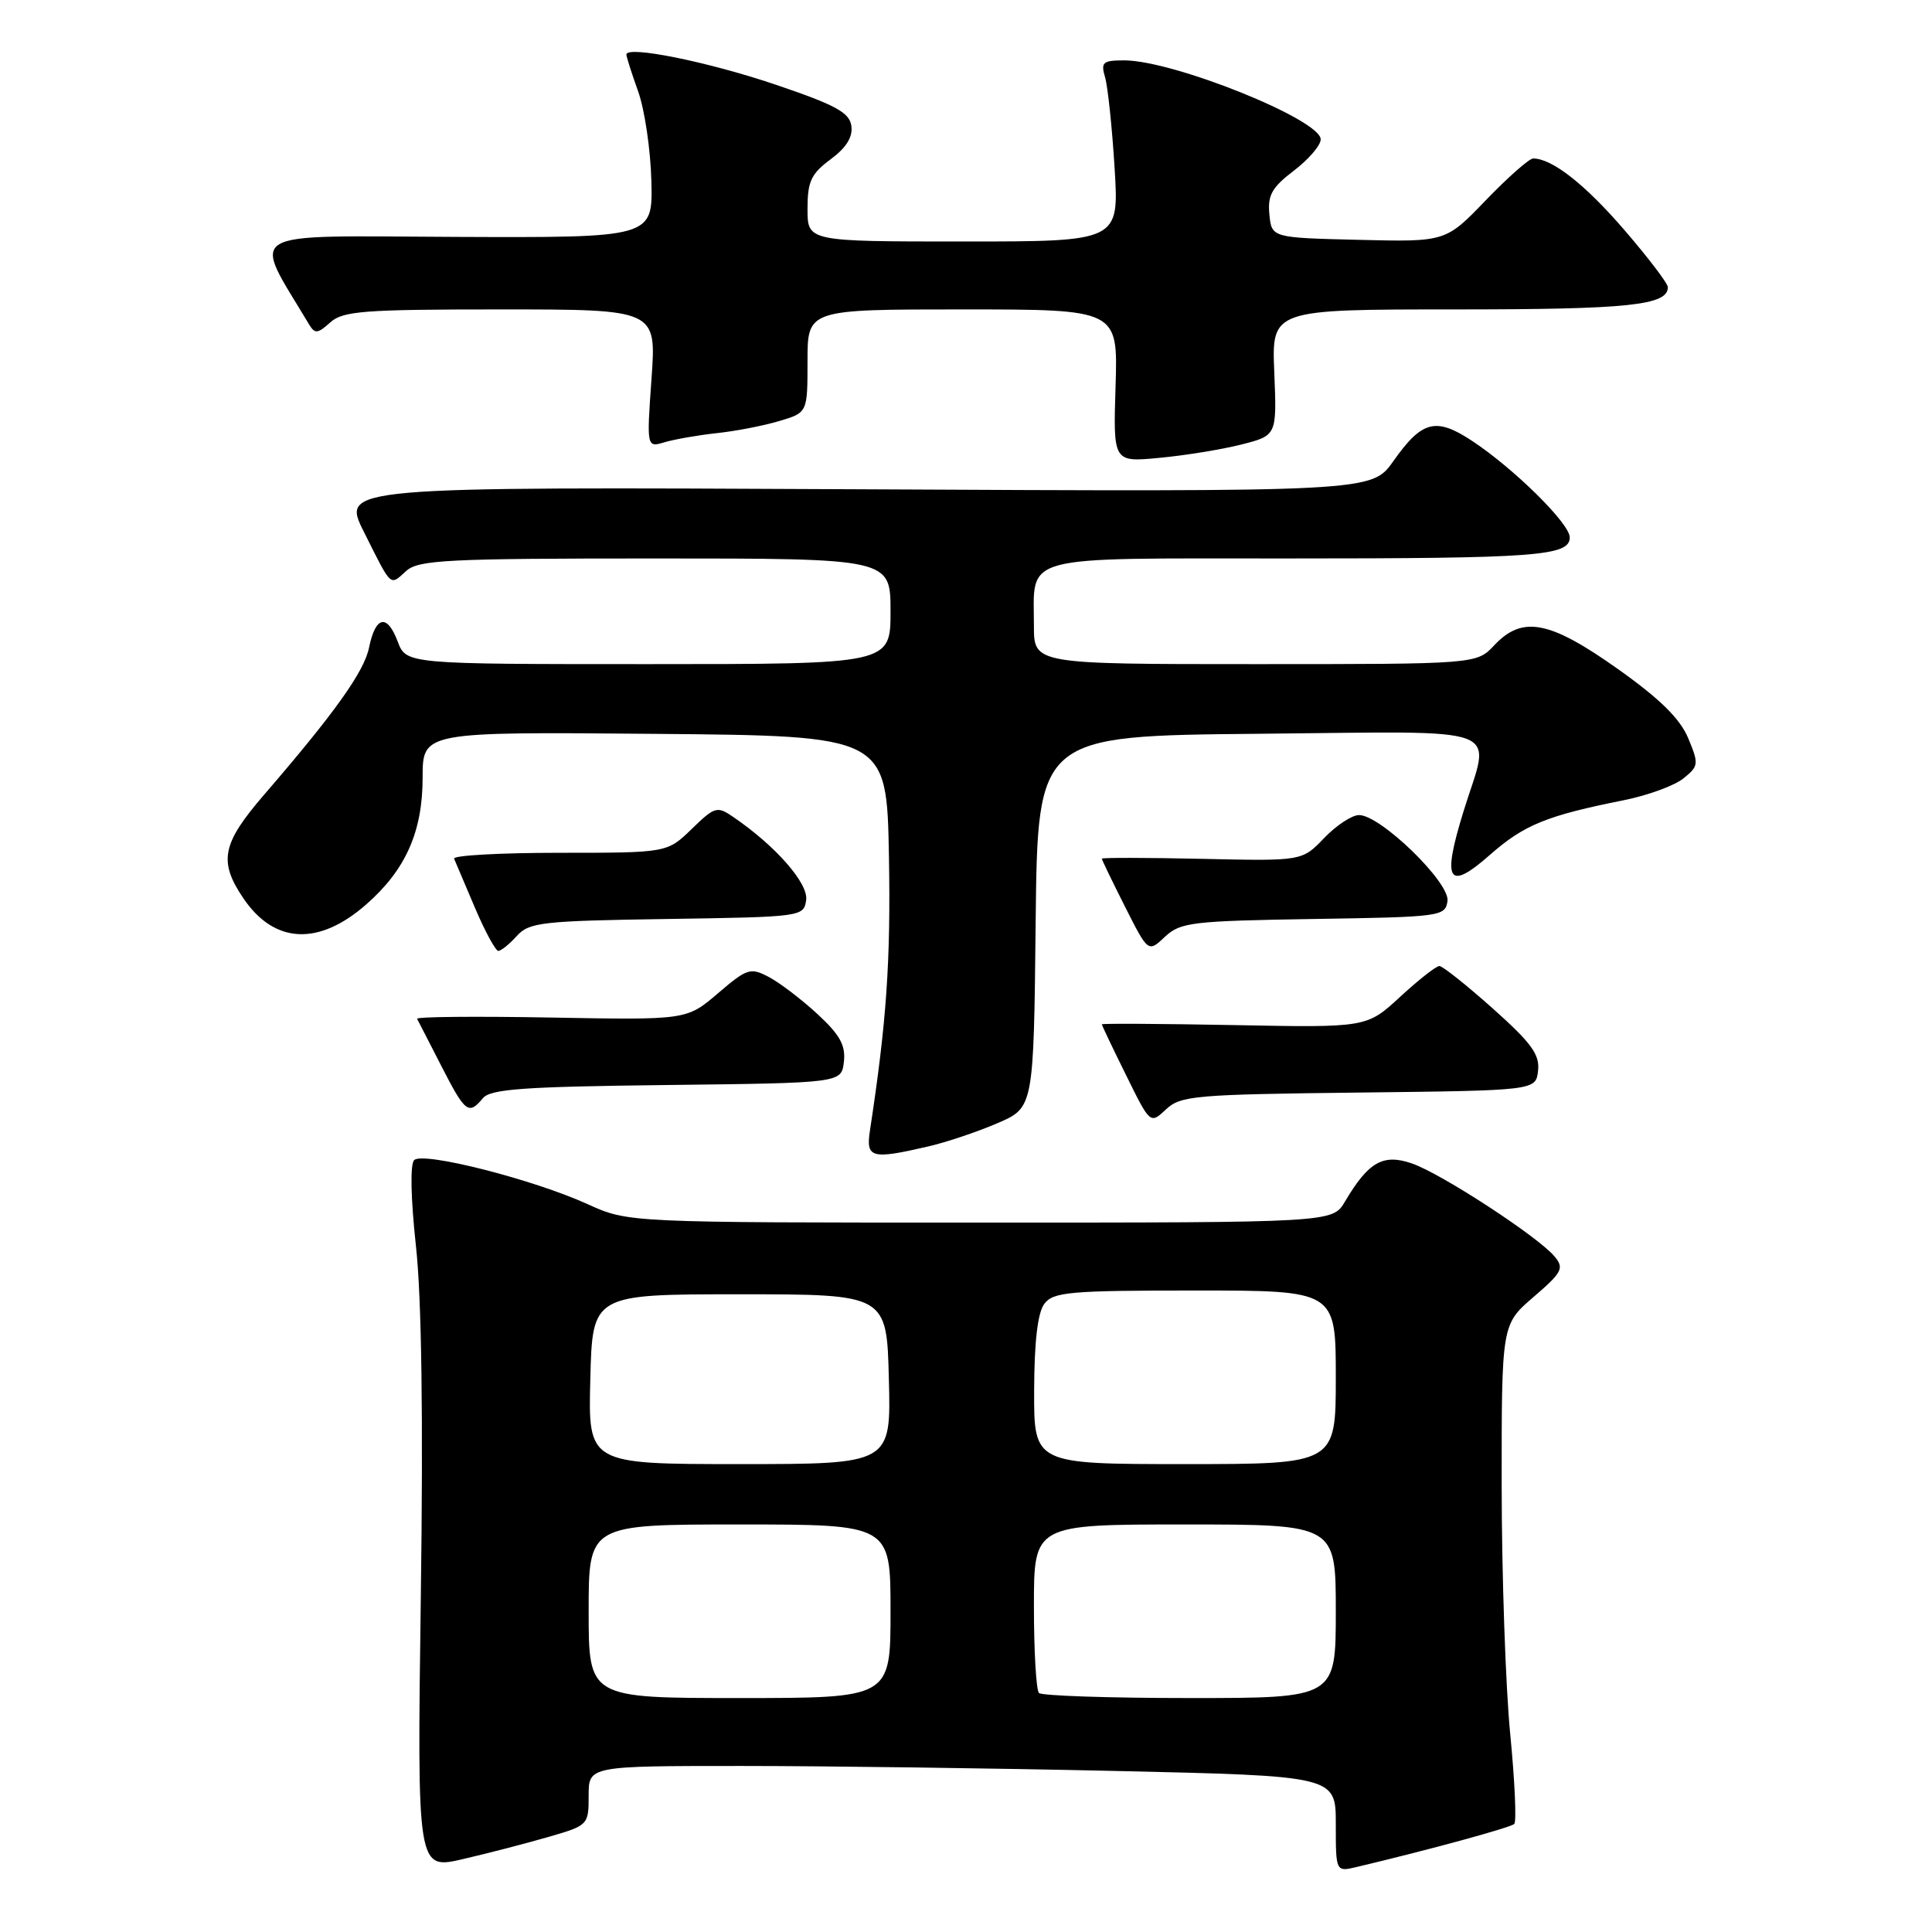 <?xml version="1.0" encoding="UTF-8" standalone="no"?>
<!DOCTYPE svg PUBLIC "-//W3C//DTD SVG 1.1//EN" "http://www.w3.org/Graphics/SVG/1.1/DTD/svg11.dtd" >
<svg xmlns="http://www.w3.org/2000/svg" xmlns:xlink="http://www.w3.org/1999/xlink" version="1.1" viewBox="0 0 256 256">
 <g >
 <path fill="currentColor"
d=" M 72.75 243.38 C 77.93 241.88 78.00 241.81 78.00 237.93 C 78.00 234.00 78.00 234.00 98.25 234.00 C 109.39 234.00 131.66 234.30 147.75 234.66 C 177.00 235.32 177.00 235.32 177.00 241.68 C 177.00 248.04 177.00 248.04 179.75 247.39 C 189.41 245.10 200.17 242.16 200.65 241.68 C 200.96 241.37 200.72 236.00 200.11 229.75 C 199.50 223.51 198.99 208.74 198.98 196.95 C 198.97 175.50 198.97 175.50 203.20 171.86 C 207.00 168.59 207.29 168.05 205.99 166.49 C 203.82 163.88 190.96 155.49 187.08 154.16 C 183.26 152.85 181.33 153.95 178.21 159.22 C 176.57 162.00 176.57 162.00 129.91 162.00 C 83.24 162.00 83.24 162.00 77.87 159.56 C 70.64 156.27 56.04 152.56 54.88 153.72 C 54.33 154.27 54.43 158.80 55.11 165.07 C 55.87 171.93 56.09 187.87 55.76 211.63 C 55.27 247.76 55.27 247.76 61.38 246.33 C 64.75 245.55 69.86 244.22 72.75 243.38 Z  M 122.91 151.93 C 125.34 151.38 129.49 149.98 132.14 148.84 C 136.97 146.77 136.97 146.77 137.23 122.13 C 137.50 97.50 137.50 97.50 166.75 97.23 C 200.36 96.93 197.52 95.86 193.93 107.49 C 191.04 116.83 191.86 118.17 197.44 113.26 C 201.95 109.29 204.95 108.07 215.22 106.02 C 218.36 105.39 221.90 104.09 223.07 103.14 C 225.09 101.51 225.12 101.23 223.69 97.80 C 222.61 95.22 219.94 92.59 214.34 88.62 C 205.31 82.22 201.72 81.54 198.00 85.50 C 195.65 88.00 195.65 88.00 166.33 88.00 C 137.00 88.00 137.00 88.00 137.00 82.93 C 137.00 73.39 134.70 74.00 170.41 74.00 C 203.71 74.00 208.00 73.68 208.00 71.20 C 208.00 69.38 200.65 62.12 195.06 58.42 C 190.26 55.25 188.42 55.72 184.63 61.10 C 181.75 65.17 181.75 65.17 113.49 64.83 C 45.22 64.50 45.22 64.50 48.23 70.50 C 51.96 77.95 51.63 77.64 53.82 75.66 C 55.45 74.19 59.18 74.00 86.83 74.00 C 118.00 74.00 118.00 74.00 118.00 81.00 C 118.00 88.00 118.00 88.00 85.91 88.00 C 53.83 88.00 53.83 88.00 52.69 84.99 C 51.29 81.29 49.76 81.62 48.90 85.81 C 48.26 88.99 44.34 94.48 35.00 105.30 C 29.40 111.79 28.93 114.13 32.25 119.03 C 36.35 125.08 42.23 125.37 48.54 119.83 C 53.76 115.25 56.00 110.20 56.00 103.03 C 56.00 96.97 56.00 96.97 86.75 97.24 C 117.50 97.50 117.50 97.50 117.79 113.50 C 118.03 127.38 117.48 135.33 115.28 149.75 C 114.71 153.46 115.42 153.66 122.91 151.93 Z  M 180.04 144.77 C 203.50 144.50 203.50 144.50 203.80 141.88 C 204.05 139.75 202.93 138.20 197.80 133.63 C 194.34 130.54 191.15 128.01 190.73 128.00 C 190.30 128.00 187.96 129.84 185.53 132.08 C 181.10 136.17 181.10 136.17 163.55 135.83 C 153.89 135.65 146.00 135.60 146.00 135.73 C 146.00 135.86 147.44 138.89 149.21 142.46 C 152.41 148.96 152.41 148.96 154.50 147.00 C 156.43 145.18 158.32 145.02 180.04 144.77 Z  M 63.98 145.52 C 64.99 144.30 69.37 143.99 88.36 143.77 C 111.50 143.50 111.50 143.50 111.82 140.70 C 112.07 138.52 111.30 137.12 108.32 134.37 C 106.22 132.43 103.32 130.22 101.88 129.46 C 99.43 128.17 99.00 128.31 95.13 131.62 C 90.99 135.16 90.99 135.16 73.00 134.83 C 63.10 134.65 55.12 134.72 55.27 135.00 C 55.42 135.28 56.86 138.09 58.48 141.25 C 61.64 147.43 62.10 147.79 63.98 145.52 Z  M 68.48 124.02 C 70.12 122.21 71.80 122.02 88.39 121.77 C 106.29 121.50 106.50 121.47 106.82 119.26 C 107.13 117.06 102.80 112.11 97.20 108.28 C 95.02 106.78 94.73 106.86 91.65 109.85 C 88.40 113.00 88.40 113.00 74.12 113.00 C 66.26 113.00 59.98 113.35 60.17 113.78 C 60.35 114.21 61.60 117.13 62.93 120.28 C 64.27 123.43 65.67 126.00 66.03 126.00 C 66.39 126.00 67.50 125.11 68.48 124.02 Z  M 174.04 121.77 C 190.94 121.51 191.51 121.43 191.80 119.39 C 192.15 116.96 182.93 108.00 180.08 108.00 C 179.14 108.00 177.06 109.37 175.45 111.05 C 172.53 114.10 172.53 114.10 159.26 113.80 C 151.97 113.64 146.00 113.63 146.00 113.78 C 146.00 113.93 147.38 116.79 149.07 120.14 C 152.14 126.22 152.14 126.22 154.36 124.13 C 156.41 122.21 157.92 122.03 174.04 121.77 Z  M 164.45 58.91 C 169.19 57.71 169.19 57.71 168.85 49.36 C 168.50 41.00 168.50 41.00 192.82 41.00 C 215.85 41.00 221.00 40.46 221.00 38.05 C 221.00 37.56 218.41 34.16 215.25 30.49 C 210.02 24.42 205.66 21.00 203.15 21.00 C 202.63 21.00 199.81 23.49 196.88 26.53 C 191.56 32.06 191.56 32.06 180.03 31.78 C 168.50 31.50 168.50 31.50 168.20 28.41 C 167.95 25.87 168.53 24.83 171.45 22.61 C 173.40 21.12 175.00 19.26 175.00 18.47 C 175.00 15.85 155.49 8.00 148.97 8.00 C 146.12 8.00 145.84 8.25 146.43 10.25 C 146.79 11.49 147.36 16.89 147.69 22.25 C 148.29 32.00 148.29 32.00 127.65 32.00 C 107.00 32.00 107.00 32.00 107.00 27.69 C 107.00 24.04 107.47 23.03 110.06 21.11 C 112.14 19.57 113.02 18.16 112.81 16.68 C 112.56 14.91 110.73 13.91 102.75 11.21 C 93.80 8.18 83.00 6.00 83.00 7.23 C 83.00 7.52 83.70 9.72 84.56 12.12 C 85.42 14.53 86.21 19.88 86.31 24.00 C 86.50 31.50 86.50 31.50 60.31 31.39 C 31.61 31.27 33.34 30.23 40.95 42.98 C 41.72 44.26 42.09 44.23 43.75 42.73 C 45.43 41.21 48.14 41.00 66.32 41.00 C 86.98 41.00 86.98 41.00 86.33 50.16 C 85.68 59.32 85.68 59.32 88.09 58.59 C 89.42 58.20 92.53 57.66 95.00 57.39 C 97.47 57.13 101.19 56.41 103.25 55.79 C 107.00 54.68 107.00 54.68 107.00 47.84 C 107.00 41.00 107.00 41.00 127.57 41.00 C 148.13 41.00 148.13 41.00 147.82 51.12 C 147.50 61.25 147.50 61.25 153.60 60.67 C 156.96 60.36 161.84 59.57 164.45 58.91 Z  M 78.00 213.50 C 78.00 202.00 78.00 202.00 98.00 202.00 C 118.00 202.00 118.00 202.00 118.00 213.50 C 118.00 225.00 118.00 225.00 98.00 225.00 C 78.00 225.00 78.00 225.00 78.00 213.50 Z  M 137.67 224.33 C 137.30 223.97 137.00 218.79 137.00 212.83 C 137.00 202.00 137.00 202.00 157.00 202.00 C 177.00 202.00 177.00 202.00 177.00 213.50 C 177.00 225.00 177.00 225.00 157.67 225.00 C 147.03 225.00 138.03 224.70 137.67 224.33 Z  M 78.22 182.75 C 78.50 171.50 78.50 171.50 98.00 171.50 C 117.50 171.50 117.50 171.50 117.78 182.75 C 118.07 194.00 118.07 194.00 98.00 194.00 C 77.93 194.00 77.93 194.00 78.22 182.75 Z  M 137.03 184.25 C 137.05 177.73 137.50 173.92 138.39 172.75 C 139.57 171.19 141.78 171.00 158.36 171.00 C 177.00 171.00 177.00 171.00 177.00 182.50 C 177.00 194.00 177.00 194.00 157.00 194.00 C 137.00 194.00 137.00 194.00 137.03 184.25 Z "/>
</g>
</svg>